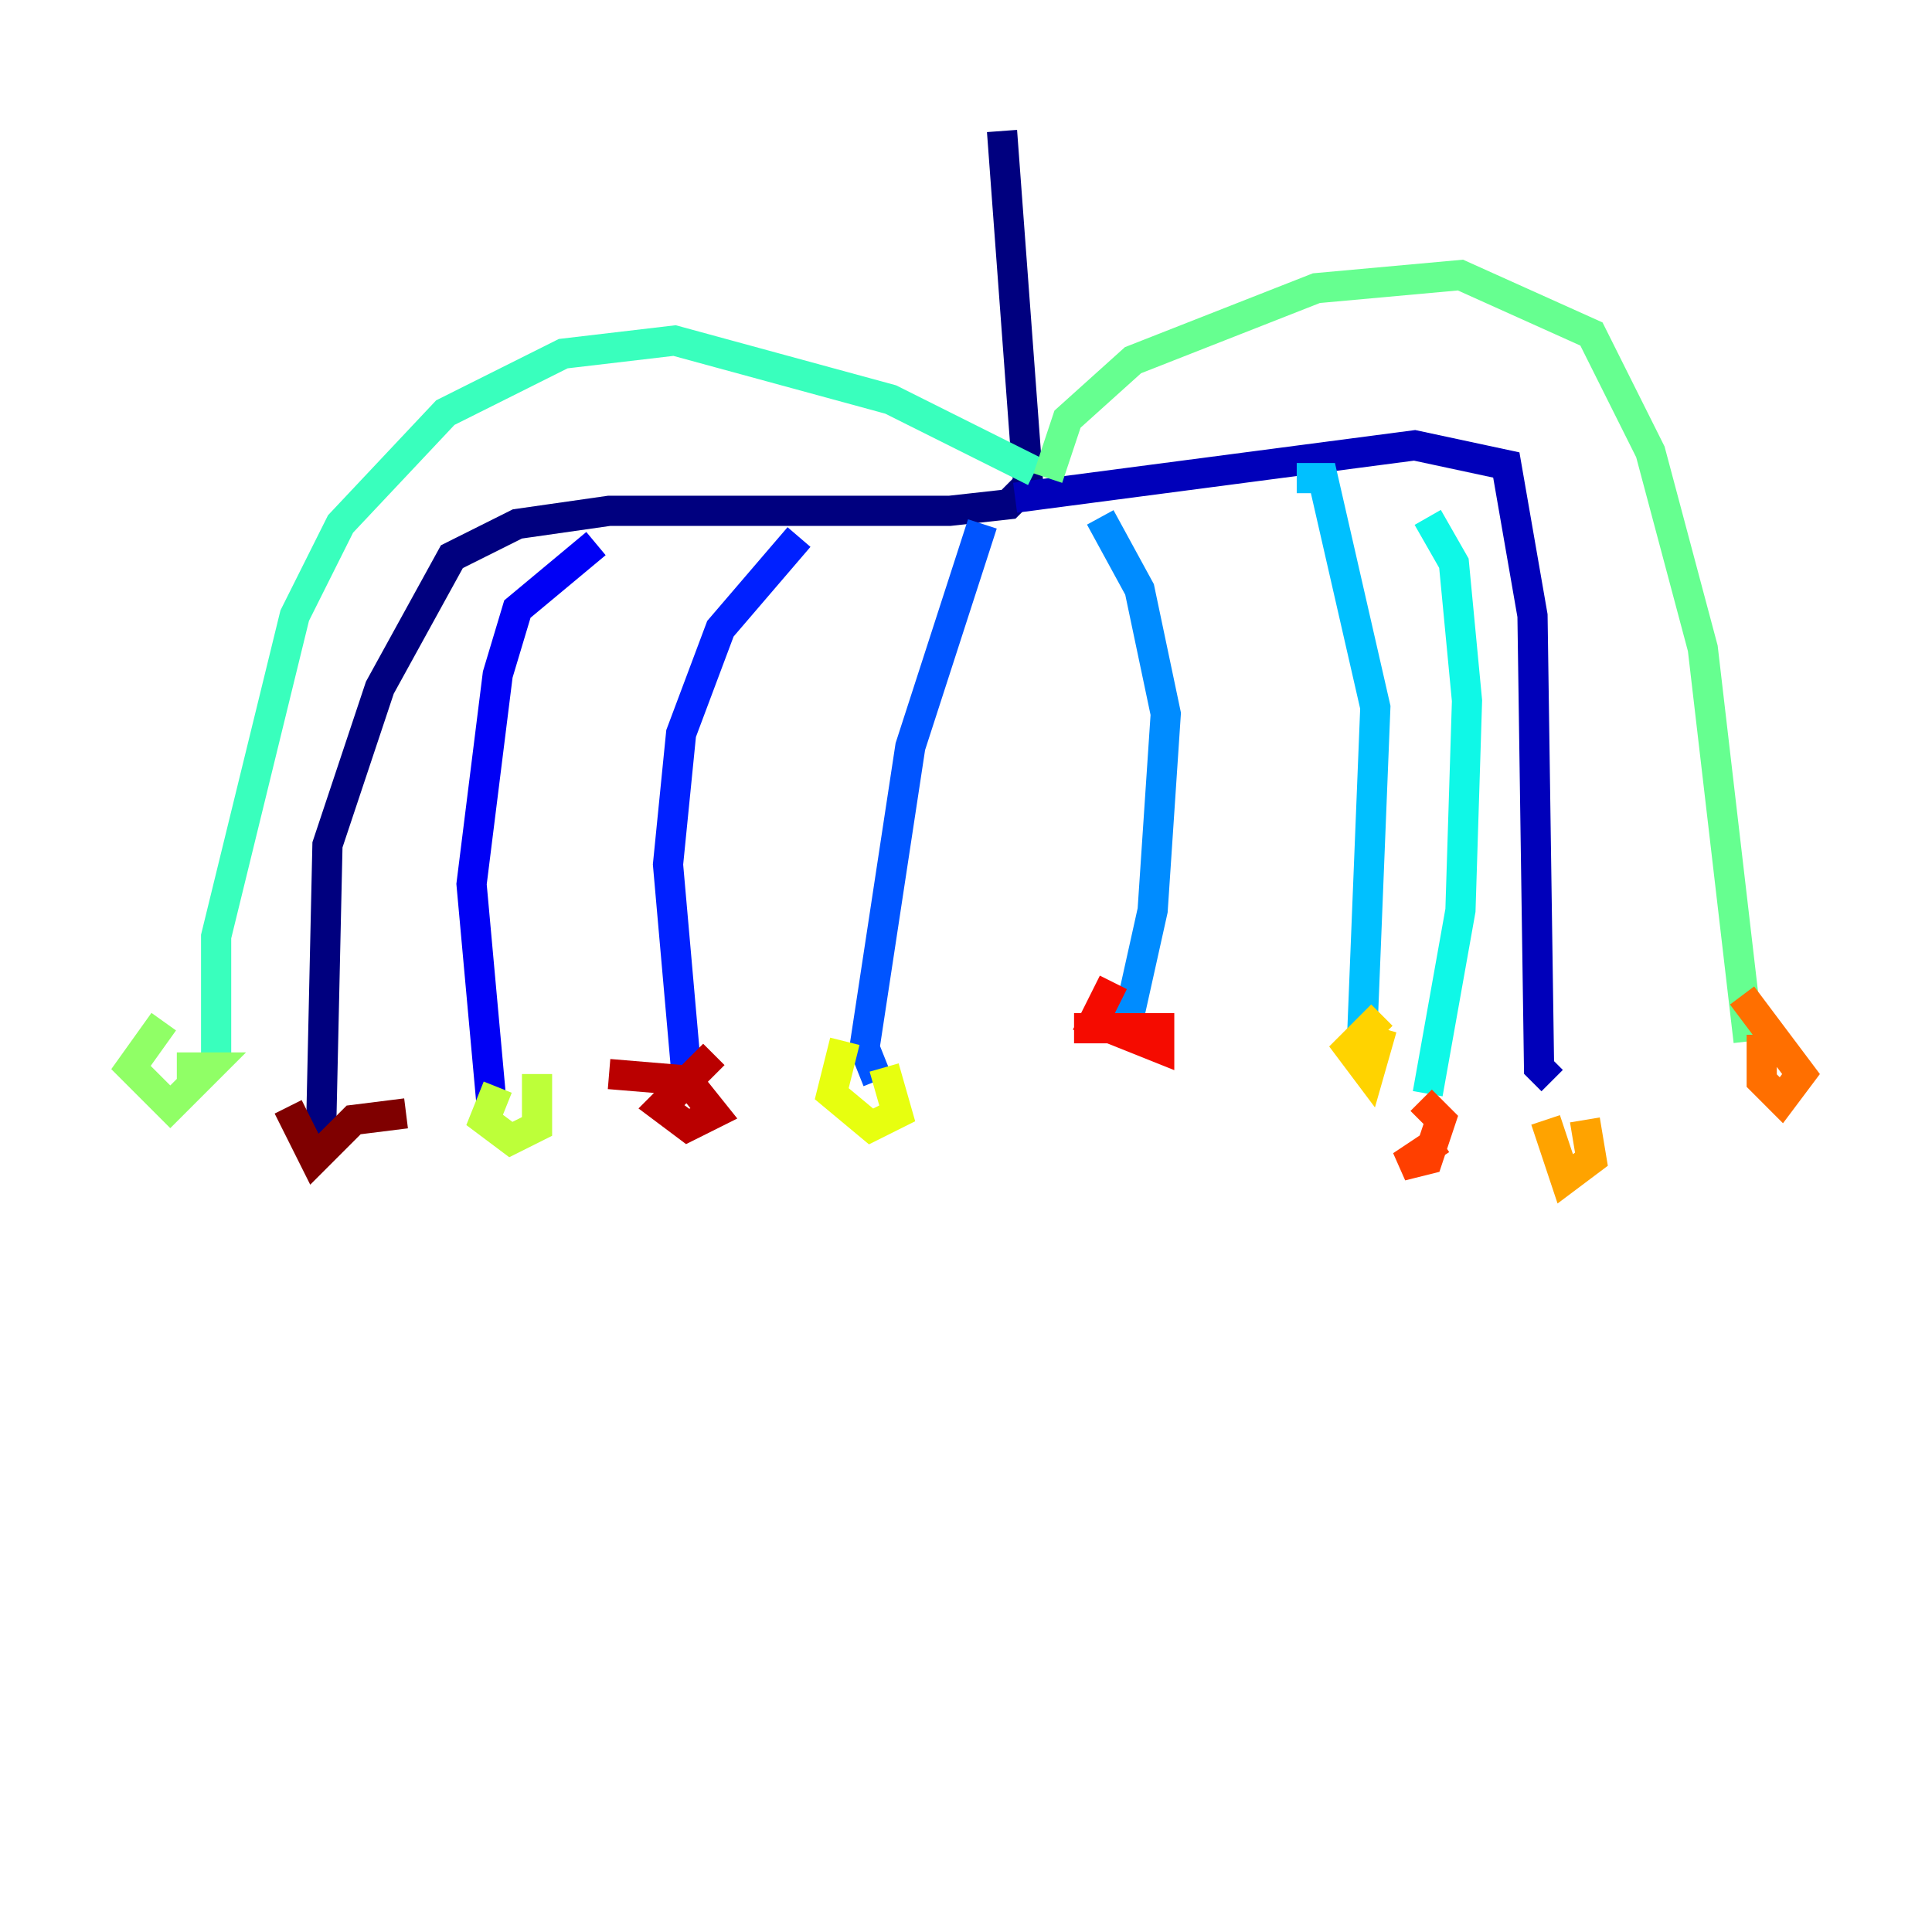 <?xml version="1.0" encoding="utf-8" ?>
<svg baseProfile="tiny" height="128" version="1.2" viewBox="0,0,128,128" width="128" xmlns="http://www.w3.org/2000/svg" xmlns:ev="http://www.w3.org/2001/xml-events" xmlns:xlink="http://www.w3.org/1999/xlink"><defs /><polyline fill="none" points="66.386,8.678 68.122,32.108 66.82,33.41 62.915,33.844 40.352,33.844 34.278,34.712 29.939,36.881 25.166,45.559 21.695,55.973 21.261,75.498" stroke="#00007f" stroke-width="2" /><polyline fill="none" points="67.254,32.976 93.722,29.505 99.797,30.807 101.532,40.786 101.966,70.725 102.834,71.593" stroke="#0000ba" stroke-width="2" /><polyline fill="none" points="32.542,72.895 31.241,58.576 32.976,44.691 34.278,40.352 39.485,36.014" stroke="#0000f5" stroke-width="2" /><polyline fill="none" points="52.936,35.58 47.729,41.654 45.125,48.597 44.258,57.275 45.559,72.027" stroke="#0020ff" stroke-width="2" /><polyline fill="none" points="65.085,34.712 60.312,49.464 57.275,69.424 58.142,71.593" stroke="#0054ff" stroke-width="2" /><polyline fill="none" points="72.895,34.278 75.498,39.051 77.234,47.295 76.366,60.312 74.63,68.122" stroke="#008cff" stroke-width="2" /><polyline fill="none" points="85.912,31.675 87.647,31.675 91.119,46.861 90.251,68.556" stroke="#00c0ff" stroke-width="2" /><polyline fill="none" points="94.59,34.278 96.325,37.315 97.193,46.427 96.759,60.312 94.59,72.461" stroke="#0ff8e7" stroke-width="2" /><polyline fill="none" points="68.556,31.241 59.01,26.468 44.691,22.563 37.315,23.43 29.505,27.336 22.563,34.712 19.525,40.786 14.319,62.047 14.319,69.858" stroke="#39ffbd" stroke-width="2" /><polyline fill="none" points="69.424,31.675 70.725,27.77 75.064,23.864 87.214,19.091 96.759,18.224 105.437,22.129 109.342,29.939 112.814,42.956 115.851,68.99" stroke="#66ff90" stroke-width="2" /><polyline fill="none" points="11.715,70.725 13.885,70.725 11.281,73.329 8.678,70.725 10.848,67.688" stroke="#90ff66" stroke-width="2" /><polyline fill="none" points="32.976,72.027 32.108,74.197 33.844,75.498 35.58,74.63 35.58,71.159" stroke="#bdff39" stroke-width="2" /><polyline fill="none" points="55.973,68.99 55.105,72.461 57.709,74.63 59.444,73.763 58.576,70.725" stroke="#e7ff0f" stroke-width="2" /><polyline fill="none" points="91.552,67.254 89.383,69.424 90.685,71.159 91.552,68.122" stroke="#ffd300" stroke-width="2" /><polyline fill="none" points="102.4,74.197 103.702,78.102 105.437,76.8 105.003,74.197" stroke="#ffa300" stroke-width="2" /><polyline fill="none" points="116.719,68.556 116.719,71.593 118.02,72.895 119.322,71.159 115.417,65.953" stroke="#ff6f00" stroke-width="2" /><polyline fill="none" points="95.458,75.498 92.854,77.234 94.59,76.8 95.458,74.197 94.156,72.895" stroke="#ff3f00" stroke-width="2" /><polyline fill="none" points="73.763,65.085 72.461,67.688 76.8,69.424 76.8,68.122 71.159,68.122" stroke="#f50b00" stroke-width="2" /><polyline fill="none" points="47.295,69.858 43.824,73.329 45.559,74.63 47.295,73.763 45.559,71.593 40.352,71.159" stroke="#ba0000" stroke-width="2" /><polyline fill="none" points="26.902,73.763 23.43,74.197 20.827,76.8 19.091,73.329" stroke="#7f0000" stroke-width="2" /></svg>